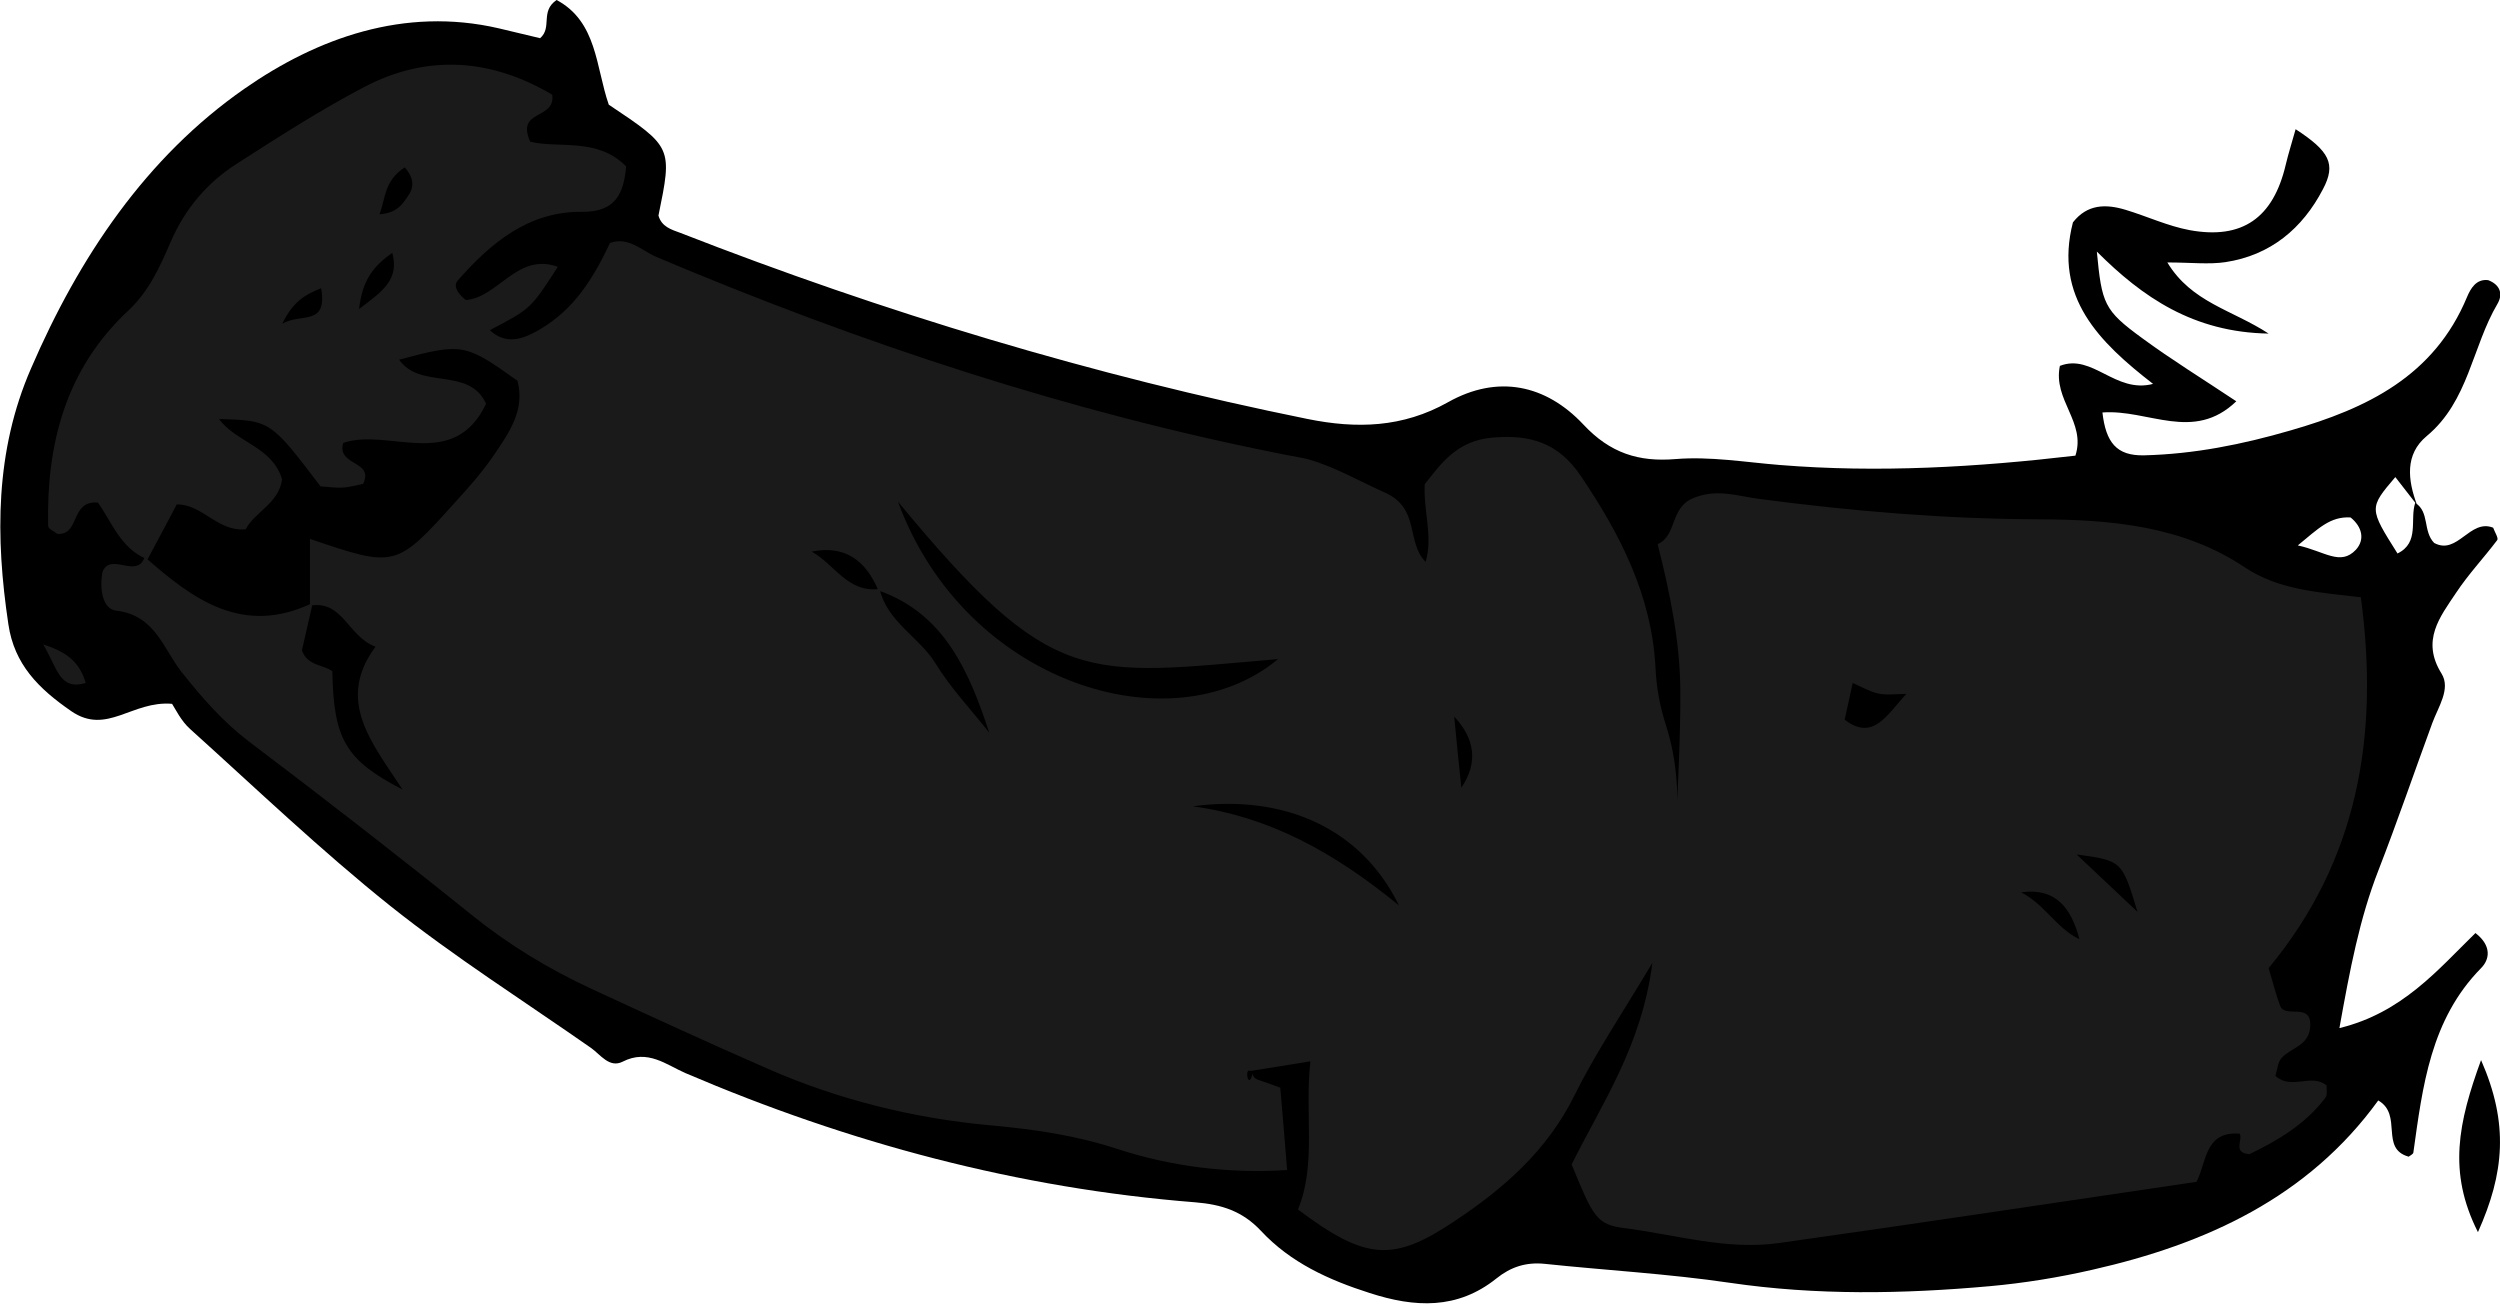 <?xml version="1.0" encoding="utf-8"?>
<!-- Generator: Adobe Illustrator 24.1.2, SVG Export Plug-In . SVG Version: 6.00 Build 0)  -->
<svg version="1.1" id="Layer_1" xmlns="http://www.w3.org/2000/svg" xmlns:xlink="http://www.w3.org/1999/xlink" x="0px" y="0px"
	 viewBox="0 0 80.49 41.97" style="enable-background:new 0 0 80.49 41.97;" xml:space="preserve">
<style type="text/css">
	.st0{fill:#1A1A1A;}
</style>
<g>
	<path d="M77.76,16.19c0.47,0.29,0.24,0.91,0.61,1.29c0.75,0.41,1.15-0.79,1.9-0.49c0.05,0.14,0.18,0.34,0.13,0.4
		c-0.43,0.57-0.93,1.1-1.32,1.69c-0.52,0.78-1.14,1.54-0.47,2.61c0.3,0.49-0.11,1.07-0.3,1.59c-0.58,1.58-1.12,3.16-1.73,4.73
		c-0.61,1.56-0.92,3.19-1.26,5.09c2.02-0.49,3.17-1.88,4.38-3.06c0.54,0.42,0.45,0.86,0.18,1.13c-1.63,1.66-1.88,3.8-2.18,5.94
		c-0.01,0.05-0.1,0.09-0.15,0.13c-0.94-0.26-0.18-1.35-0.98-1.81c-2.26,3.12-5.54,4.62-9.2,5.45c-1.09,0.25-2.2,0.43-3.31,0.53
		c-2.79,0.25-5.58,0.3-8.37-0.11c-1.97-0.29-3.97-0.4-5.96-0.61c-0.6-0.06-1.09,0.1-1.55,0.47c-1.26,1.01-2.63,0.94-4.08,0.47
		c-1.32-0.42-2.55-0.98-3.5-2c-0.6-0.64-1.27-0.85-2.11-0.92c-5.71-0.45-11.16-1.91-16.42-4.16c-0.62-0.27-1.22-0.78-2.02-0.37
		c-0.43,0.22-0.72-0.23-1.02-0.44c-2.16-1.51-4.4-2.93-6.46-4.57c-2.24-1.79-4.32-3.78-6.45-5.7c-0.29-0.26-0.47-0.64-0.58-0.81
		c-1.29-0.11-2.1,1.02-3.24,0.24c-1.06-0.73-1.84-1.51-2.03-2.8c-0.42-2.8-0.43-5.58,0.73-8.24C2.54,8.29,4.7,5.06,7.88,2.85
		c2.33-1.62,5.13-2.64,8.17-1.94c0.46,0.11,0.92,0.22,1.34,0.32c0.4-0.35-0.01-0.86,0.53-1.23c1.31,0.7,1.26,2.16,1.68,3.37
		c2.05,1.37,2.05,1.37,1.6,3.57c0.1,0.36,0.41,0.45,0.71,0.56c6.56,2.56,13.28,4.59,20.19,5.99c1.58,0.32,3.06,0.28,4.52-0.54
		c1.6-0.9,3.15-0.57,4.36,0.72c0.86,0.92,1.78,1.21,2.97,1.11c1.11-0.09,2.23,0.1,3.34,0.19c3.19,0.26,6.37,0.07,9.53-0.3
		c0.35-1.08-0.73-1.79-0.5-2.89c1.05-0.41,1.78,0.9,3,0.58c-1.74-1.35-3.2-2.79-2.58-5.2c0.46-0.59,1.06-0.6,1.71-0.4
		c0.69,0.21,1.35,0.52,2.05,0.65c1.7,0.31,2.69-0.4,3.09-2.1c0.09-0.38,0.21-0.75,0.32-1.15c1.09,0.71,1.31,1.12,0.88,1.93
		c-0.66,1.27-1.69,2.13-3.14,2.35c-0.54,0.08-1.11,0.01-1.87,0.01c0.78,1.29,2.08,1.52,3.26,2.29c-2.42-0.04-4.06-1.17-5.53-2.64
		c0.16,1.68,0.23,1.89,1.45,2.78c0.95,0.7,1.96,1.32,3.04,2.04c-1.38,1.33-2.83,0.25-4.31,0.36c0.11,0.96,0.45,1.4,1.34,1.38
		c1.61-0.04,3.16-0.35,4.71-0.8c2.47-0.71,4.63-1.75,5.69-4.3c0.11-0.26,0.29-0.59,0.68-0.54c0.39,0.15,0.48,0.45,0.3,0.76
		c-0.82,1.39-0.93,3.14-2.28,4.26c-0.71,0.59-0.61,1.42-0.31,2.22c-0.23-0.3-0.46-0.59-0.7-0.9c-0.85,1-0.85,1,0.07,2.46
		C77.91,17.47,77.58,16.73,77.76,16.19z M75.68,16.66c-0.66-0.04-1.04,0.36-1.7,0.9c0.87,0.19,1.37,0.67,1.87,0.14
		C76.15,17.37,76.05,16.96,75.68,16.66z"/>
	<path d="M79.88,34.13c0.9,2.05,0.75,3.64-0.1,5.54C78.8,37.73,79.15,36.14,79.88,34.13z"/>
	<path class="st0" d="M4.75,18.01c-0.87-0.34-1.16-1.23-1.6-1.83c-0.9-0.07-0.56,1.05-1.3,1.01c-0.09-0.07-0.29-0.16-0.3-0.25
		c-0.06-2.65,0.57-5.06,2.57-6.93C4.79,9.39,5.15,8.59,5.49,7.8c0.46-1.07,1.17-1.91,2.12-2.52c1.34-0.86,2.69-1.73,4.1-2.47
		c2.07-1.09,4.13-0.91,6.07,0.24c0.11,0.82-1.18,0.46-0.71,1.51c0.88,0.23,2.17-0.15,3.09,0.8c-0.08,0.85-0.32,1.47-1.42,1.46
		c-1.72-0.02-2.94,1-4.01,2.22C14.58,9.22,14.76,9.48,15,9.66c1.04-0.08,1.65-1.54,2.96-1.07c-0.87,1.35-0.87,1.35-2.19,2.04
		c0.5,0.46,1,0.31,1.5,0.04c1-0.56,1.68-1.37,2.37-2.85c0.61-0.21,1.03,0.26,1.51,0.46c6.56,2.77,13.29,5,20.28,6.37
		c0.24,0.05,0.47,0.08,0.7,0.14c0.87,0.25,1.65,0.71,2.44,1.06c1.17,0.51,0.69,1.61,1.33,2.24c0.24-0.82-0.07-1.6-0.03-2.5
		c0.53-0.67,1.04-1.4,2.17-1.5c1.24-0.11,2.14,0.17,2.86,1.24c1.27,1.88,2.28,3.85,2.4,6.16c0.03,0.65,0.14,1.25,0.34,1.87
		c0.37,1.15,0.42,2.34,0.32,3.55c0.05-1.56,0.15-3.12,0.14-4.68c-0.01-1.6-0.34-3.16-0.73-4.71c0.63-0.28,0.39-1.17,1.14-1.48
		c0.76-0.32,1.42-0.07,2.11,0.02c3.01,0.4,6.02,0.65,9.06,0.66c2.29,0.01,4.6,0.21,6.6,1.55c1.1,0.73,2.38,0.8,3.73,0.96
		c0.6,4.45-0.09,8.47-2.97,11.94c0.14,0.45,0.23,0.84,0.37,1.21c0.16,0.43,1.02-0.14,0.97,0.67c-0.04,0.62-0.6,0.67-0.91,1
		c-0.14,0.14-0.15,0.4-0.21,0.59c0.52,0.47,1.16-0.1,1.65,0.31c-0.01,0.13,0.03,0.3-0.04,0.39c-0.64,0.85-1.53,1.38-2.45,1.82
		c-0.55-0.05-0.2-0.45-0.31-0.66c-1.13-0.09-1.06,0.91-1.39,1.55c-4.49,0.66-8.96,1.34-13.44,1.97c-1.69,0.24-3.33-0.27-4.98-0.48
		c-0.9-0.11-1.01-0.37-1.7-2.05c0.98-1.97,2.26-3.82,2.6-6.49c-0.99,1.66-1.84,2.92-2.51,4.27c-0.88,1.78-2.28,3-3.88,4.06
		c-1.95,1.3-2.83,1.26-5.02-0.39c0.6-1.46,0.21-3.06,0.4-4.77c-0.69,0.11-1.27,0.21-1.93,0.31c-0.19-0.11-0.09,0.51,0.03,0.21
		c0.12-0.3-0.08-0.02,0.23,0.08c0.22,0.07,0.43,0.15,0.7,0.25c0.07,0.86,0.15,1.71,0.22,2.65C39.56,37.79,37.73,37.56,36,37
		c-1.37-0.45-2.69-0.64-4.12-0.77c-2.44-0.22-4.88-0.82-7.16-1.82c-1.9-0.83-3.79-1.7-5.67-2.57c-1.38-0.64-2.67-1.42-3.86-2.38
		c-2.36-1.9-4.76-3.76-7.18-5.59c-0.84-0.64-1.51-1.41-2.16-2.23c-0.6-0.76-0.85-1.83-2.11-1.98c-0.45-0.05-0.54-0.73-0.44-1.25
		c0.27-0.65,1.11,0.25,1.36-0.48c1.56,1.38,3.17,2.56,5.41,1.48c-0.12,0.53-0.24,1.06-0.35,1.53c0.18,0.5,0.67,0.45,0.98,0.67
		c0.04,2.19,0.42,2.86,2.26,3.81c-0.98-1.5-2.16-2.86-0.87-4.6c-0.89-0.32-1.05-1.51-2.11-1.32c0-0.7,0-1.4,0-2.15
		c2.76,0.94,2.77,0.94,4.72-1.23c0.43-0.47,0.85-0.95,1.21-1.48c0.49-0.72,1-1.45,0.75-2.38c-1.69-1.21-1.78-1.22-3.81-0.68
		c0.68,0.98,2.25,0.21,2.8,1.42c-1.05,2.2-3.14,0.76-4.6,1.26c-0.22,0.75,1.01,0.56,0.64,1.32c-0.22,0.04-0.45,0.11-0.68,0.12
		c-0.23,0.01-0.47-0.03-0.69-0.04c-1.61-2.12-1.61-2.12-3.27-2.17c0.56,0.76,1.72,0.89,2.03,1.94c-0.1,0.78-0.88,1.05-1.17,1.61
		c-0.9,0.09-1.39-0.81-2.22-0.8C5.38,16.84,5.06,17.42,4.75,18.01z M28.28,19.01c-0.4-0.95-1.06-1.47-2.15-1.25
		c0.73,0.39,1.16,1.34,2.19,1.2c0.24,1.06,1.27,1.54,1.8,2.4c0.49,0.8,1.15,1.49,1.73,2.23C31.2,21.61,30.4,19.75,28.28,19.01z
		 M28.91,16.15c2.15,5.86,8.81,7.92,12.24,5.07C34.92,21.75,33.91,22.21,28.91,16.15z M38.4,25.96c2.45,0.33,4.54,1.47,6.64,3.19
		C43.84,26.69,41.37,25.56,38.4,25.96z M61.38,22.34c-0.3,0-0.61,0.05-0.9-0.01c-0.28-0.06-0.55-0.22-0.83-0.34
		c-0.1,0.46-0.18,0.83-0.26,1.18C60.32,23.89,60.77,22.98,61.38,22.34z M68.82,29.36c-0.5-1.64-0.49-1.65-1.96-1.85
		C67.61,28.22,68.22,28.79,68.82,29.36z M66.95,30.24c-0.26-0.99-0.75-1.67-1.88-1.51C65.83,29.11,66.21,29.89,66.95,30.24z
		 M47.05,25.36c0.56-0.83,0.42-1.59-0.23-2.29C46.89,23.84,46.97,24.6,47.05,25.36z M9.09,10.42c0.61-0.35,1.46,0.09,1.25-1.14
		C9.83,9.48,9.44,9.7,9.09,10.42z M13.03,5.39c-0.66,0.43-0.61,0.97-0.81,1.51c0.59-0.05,0.74-0.34,0.91-0.58
		C13.32,6.06,13.36,5.76,13.03,5.39z M11.56,9.95c0.77-0.58,1.3-0.95,1.07-1.81C12.02,8.57,11.67,9.01,11.56,9.95z"/>
	<path class="st0" d="M1.39,20.75c0.88,0.27,1.2,0.67,1.37,1.24C1.9,22.24,1.85,21.5,1.39,20.75z"/>
</g>
</svg>
